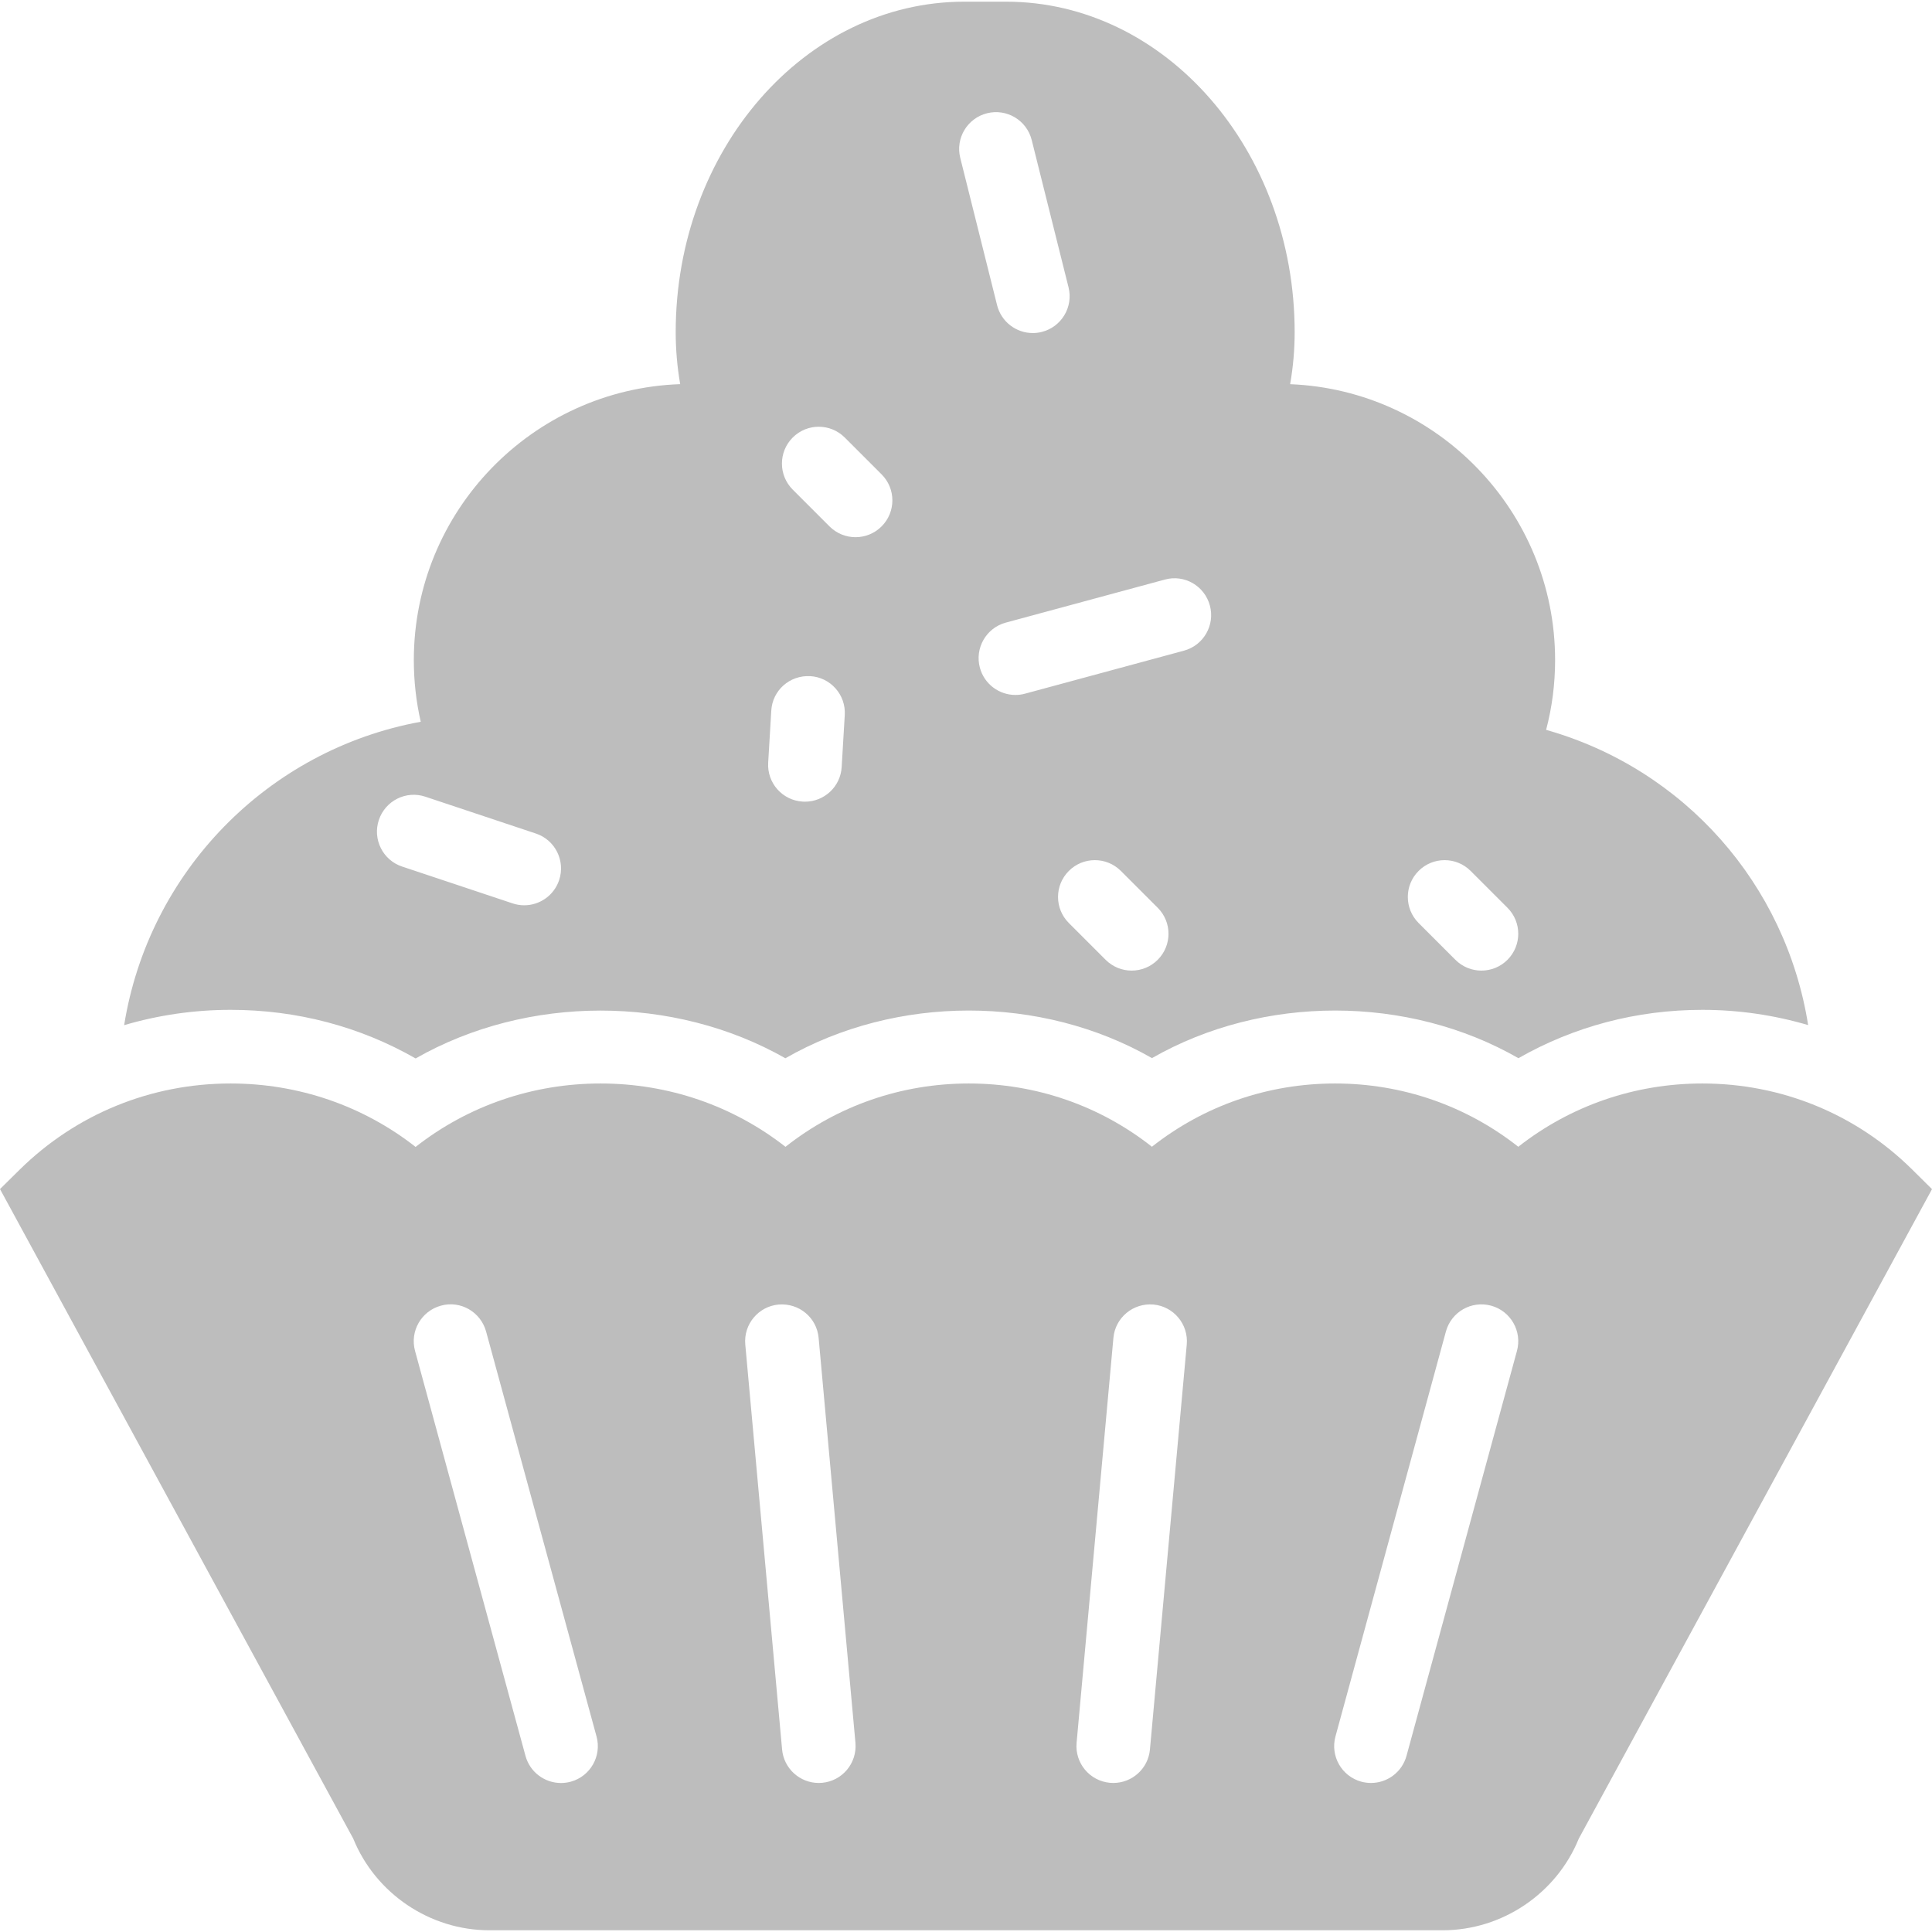 <?xml version="1.0" encoding="iso-8859-1"?>
<!-- Generator: Adobe Illustrator 18.0.0, SVG Export Plug-In . SVG Version: 6.00 Build 0)  -->
<!DOCTYPE svg PUBLIC "-//W3C//DTD SVG 1.1//EN" "http://www.w3.org/Graphics/SVG/1.1/DTD/svg11.dtd">
<svg version="1.1" id="Capa_1" xmlns="http://www.w3.org/2000/svg" xmlns:xlink="http://www.w3.org/1999/xlink" x="0px" y="0px"
	 viewBox="0 0 52.476 52.476" style="enable-background:new 0 0 52.476 52.476;" xml:space="preserve">
<g>
	<path style="fill:#BDBDBD" d="M11.289,28.749c3.035-1.733,7.008-1.732,10.043-0.005c3.009-1.726,6.947-1.729,9.957-0.004
		c3.009-1.723,6.945-1.723,9.954,0.002c1.51-0.862,3.212-1.313,4.996-1.313c0.987,0,1.952,0.143,2.873,0.414
		c-0.605-3.826-3.364-6.957-7.117-8.019c0.162-0.616,0.244-1.25,0.244-1.895c0-4.034-3.201-7.334-7.197-7.494
		c0.082-0.468,0.123-0.939,0.123-1.413c0-4.949-3.516-8.976-7.836-8.976h-1.139c-4.321,0-7.837,4.026-7.837,8.976
		c0,0.473,0.041,0.944,0.122,1.412c-4.013,0.14-7.235,3.448-7.235,7.495c0,0.569,0.063,1.129,0.188,1.675
		c-4.164,0.761-7.391,4.086-8.056,8.241c0.927-0.273,1.899-0.416,2.893-0.416C8.059,27.429,9.771,27.881,11.289,28.749z
		 M38.531,23.656c0.391-0.391,1.023-0.391,1.414,0l1,1c0.391,0.391,0.391,1.023,0,1.414c-0.195,0.195-0.451,0.293-0.707,0.293
		s-0.512-0.098-0.707-0.293l-1-1C38.141,24.679,38.141,24.046,38.531,23.656z M31.445,26.07c-0.195,0.195-0.451,0.293-0.707,0.293
		s-0.512-0.098-0.707-0.293l-1-1c-0.391-0.391-0.391-1.023,0-1.414s1.023-0.391,1.414,0l1,1
		C31.836,25.046,31.836,25.679,31.445,26.07z M32.862,16.447c0.144,0.532-0.171,1.082-0.704,1.226l-4.316,1.168
		c-0.087,0.024-0.175,0.035-0.262,0.035c-0.441,0-0.844-0.293-0.965-0.739c-0.144-0.532,0.171-1.082,0.704-1.226l4.316-1.168
		C32.169,15.594,32.718,15.912,32.862,16.447z M26.81,3.076c0.534-0.134,1.079,0.19,1.213,0.728l1,4
		c0.134,0.535-0.192,1.078-0.728,1.212c-0.082,0.021-0.163,0.03-0.244,0.03c-0.448,0-0.855-0.303-0.969-0.758l-1-4
		C25.948,3.753,26.274,3.21,26.81,3.076z M21.531,11.884c0.391-0.391,1.023-0.391,1.414,0l1,1c0.391,0.391,0.391,1.023,0,1.414
		c-0.195,0.195-0.451,0.293-0.707,0.293s-0.512-0.098-0.707-0.293l-1-1C21.141,12.907,21.141,12.275,21.531,11.884z M20.949,19.303
		c0.032-0.551,0.497-0.966,1.058-0.938c0.551,0.032,0.972,0.506,0.938,1.058l-0.084,1.412c-0.031,0.531-0.472,0.94-0.997,0.94
		c-0.02,0-0.04-0.001-0.061-0.002c-0.551-0.032-0.972-0.506-0.938-1.058L20.949,19.303z M10.29,22.272
		c0.175-0.523,0.74-0.809,1.265-0.632l3,1c0.524,0.174,0.807,0.74,0.632,1.265c-0.14,0.419-0.53,0.684-0.949,0.684
		c-0.104,0-0.211-0.017-0.316-0.052l-3-1C10.398,23.363,10.115,22.796,10.29,22.272z"/>
	<path style="fill:#BDBDBD" d="M51.942,31.77c-1.525-1.51-3.551-2.341-5.704-2.341c-1.836,0-3.579,0.604-4.999,1.719
		c-1.413-1.114-3.148-1.719-4.976-1.719c-1.827,0-3.562,0.604-4.975,1.718c-1.413-1.114-3.147-1.718-4.975-1.718
		c-1.829,0-3.564,0.604-4.978,1.72c-1.426-1.115-3.177-1.72-5.022-1.72c-1.846,0-3.599,0.605-5.025,1.723
		c-1.426-1.117-3.179-1.723-5.025-1.723c-2.162,0-4.195,0.83-5.727,2.339L0,32.297l9.594,17.641
		c0.605,1.493,2.082,2.491,3.697,2.491h25.895c1.615,0,3.092-0.998,3.697-2.491l9.593-17.639L51.942,31.77z M15.501,48.394
		c-0.088,0.024-0.177,0.035-0.264,0.035c-0.44,0-0.843-0.292-0.964-0.737l-3-11c-0.145-0.532,0.169-1.082,0.702-1.228
		c0.53-0.15,1.082,0.169,1.228,0.702l3,11C16.348,47.699,16.034,48.249,15.501,48.394z M22.329,48.424
		c-0.031,0.003-0.061,0.004-0.091,0.004c-0.512,0-0.948-0.391-0.995-0.909l-1-10.999c-0.05-0.55,0.355-1.037,0.906-1.087
		c0.556-0.045,1.036,0.356,1.086,0.905l1,10.999C23.284,47.888,22.879,48.375,22.329,48.424z M31.234,47.519
		c-0.047,0.519-0.483,0.909-0.995,0.909c-0.03,0-0.061-0.001-0.091-0.004c-0.55-0.05-0.956-0.536-0.906-1.087l1-10.999
		c0.05-0.549,0.535-0.952,1.086-0.905c0.55,0.05,0.956,0.537,0.906,1.087L31.234,47.519z M41.203,36.692l-3,10.999
		c-0.122,0.445-0.524,0.737-0.964,0.737c-0.087,0-0.175-0.011-0.264-0.035c-0.533-0.146-0.847-0.695-0.702-1.228l3-10.999
		c0.146-0.533,0.693-0.847,1.228-0.702C41.034,35.61,41.348,36.16,41.203,36.692z"/>
</g>
<g>
</g>
<g>
</g>
<g>
</g>
<g>
</g>
<g>
</g>
<g>
</g>
<g>
</g>
<g>
</g>
<g>
</g>
<g>
</g>
<g>
</g>
<g>
</g>
<g>
</g>
<g>
</g>
<g>
</g>
</svg>
